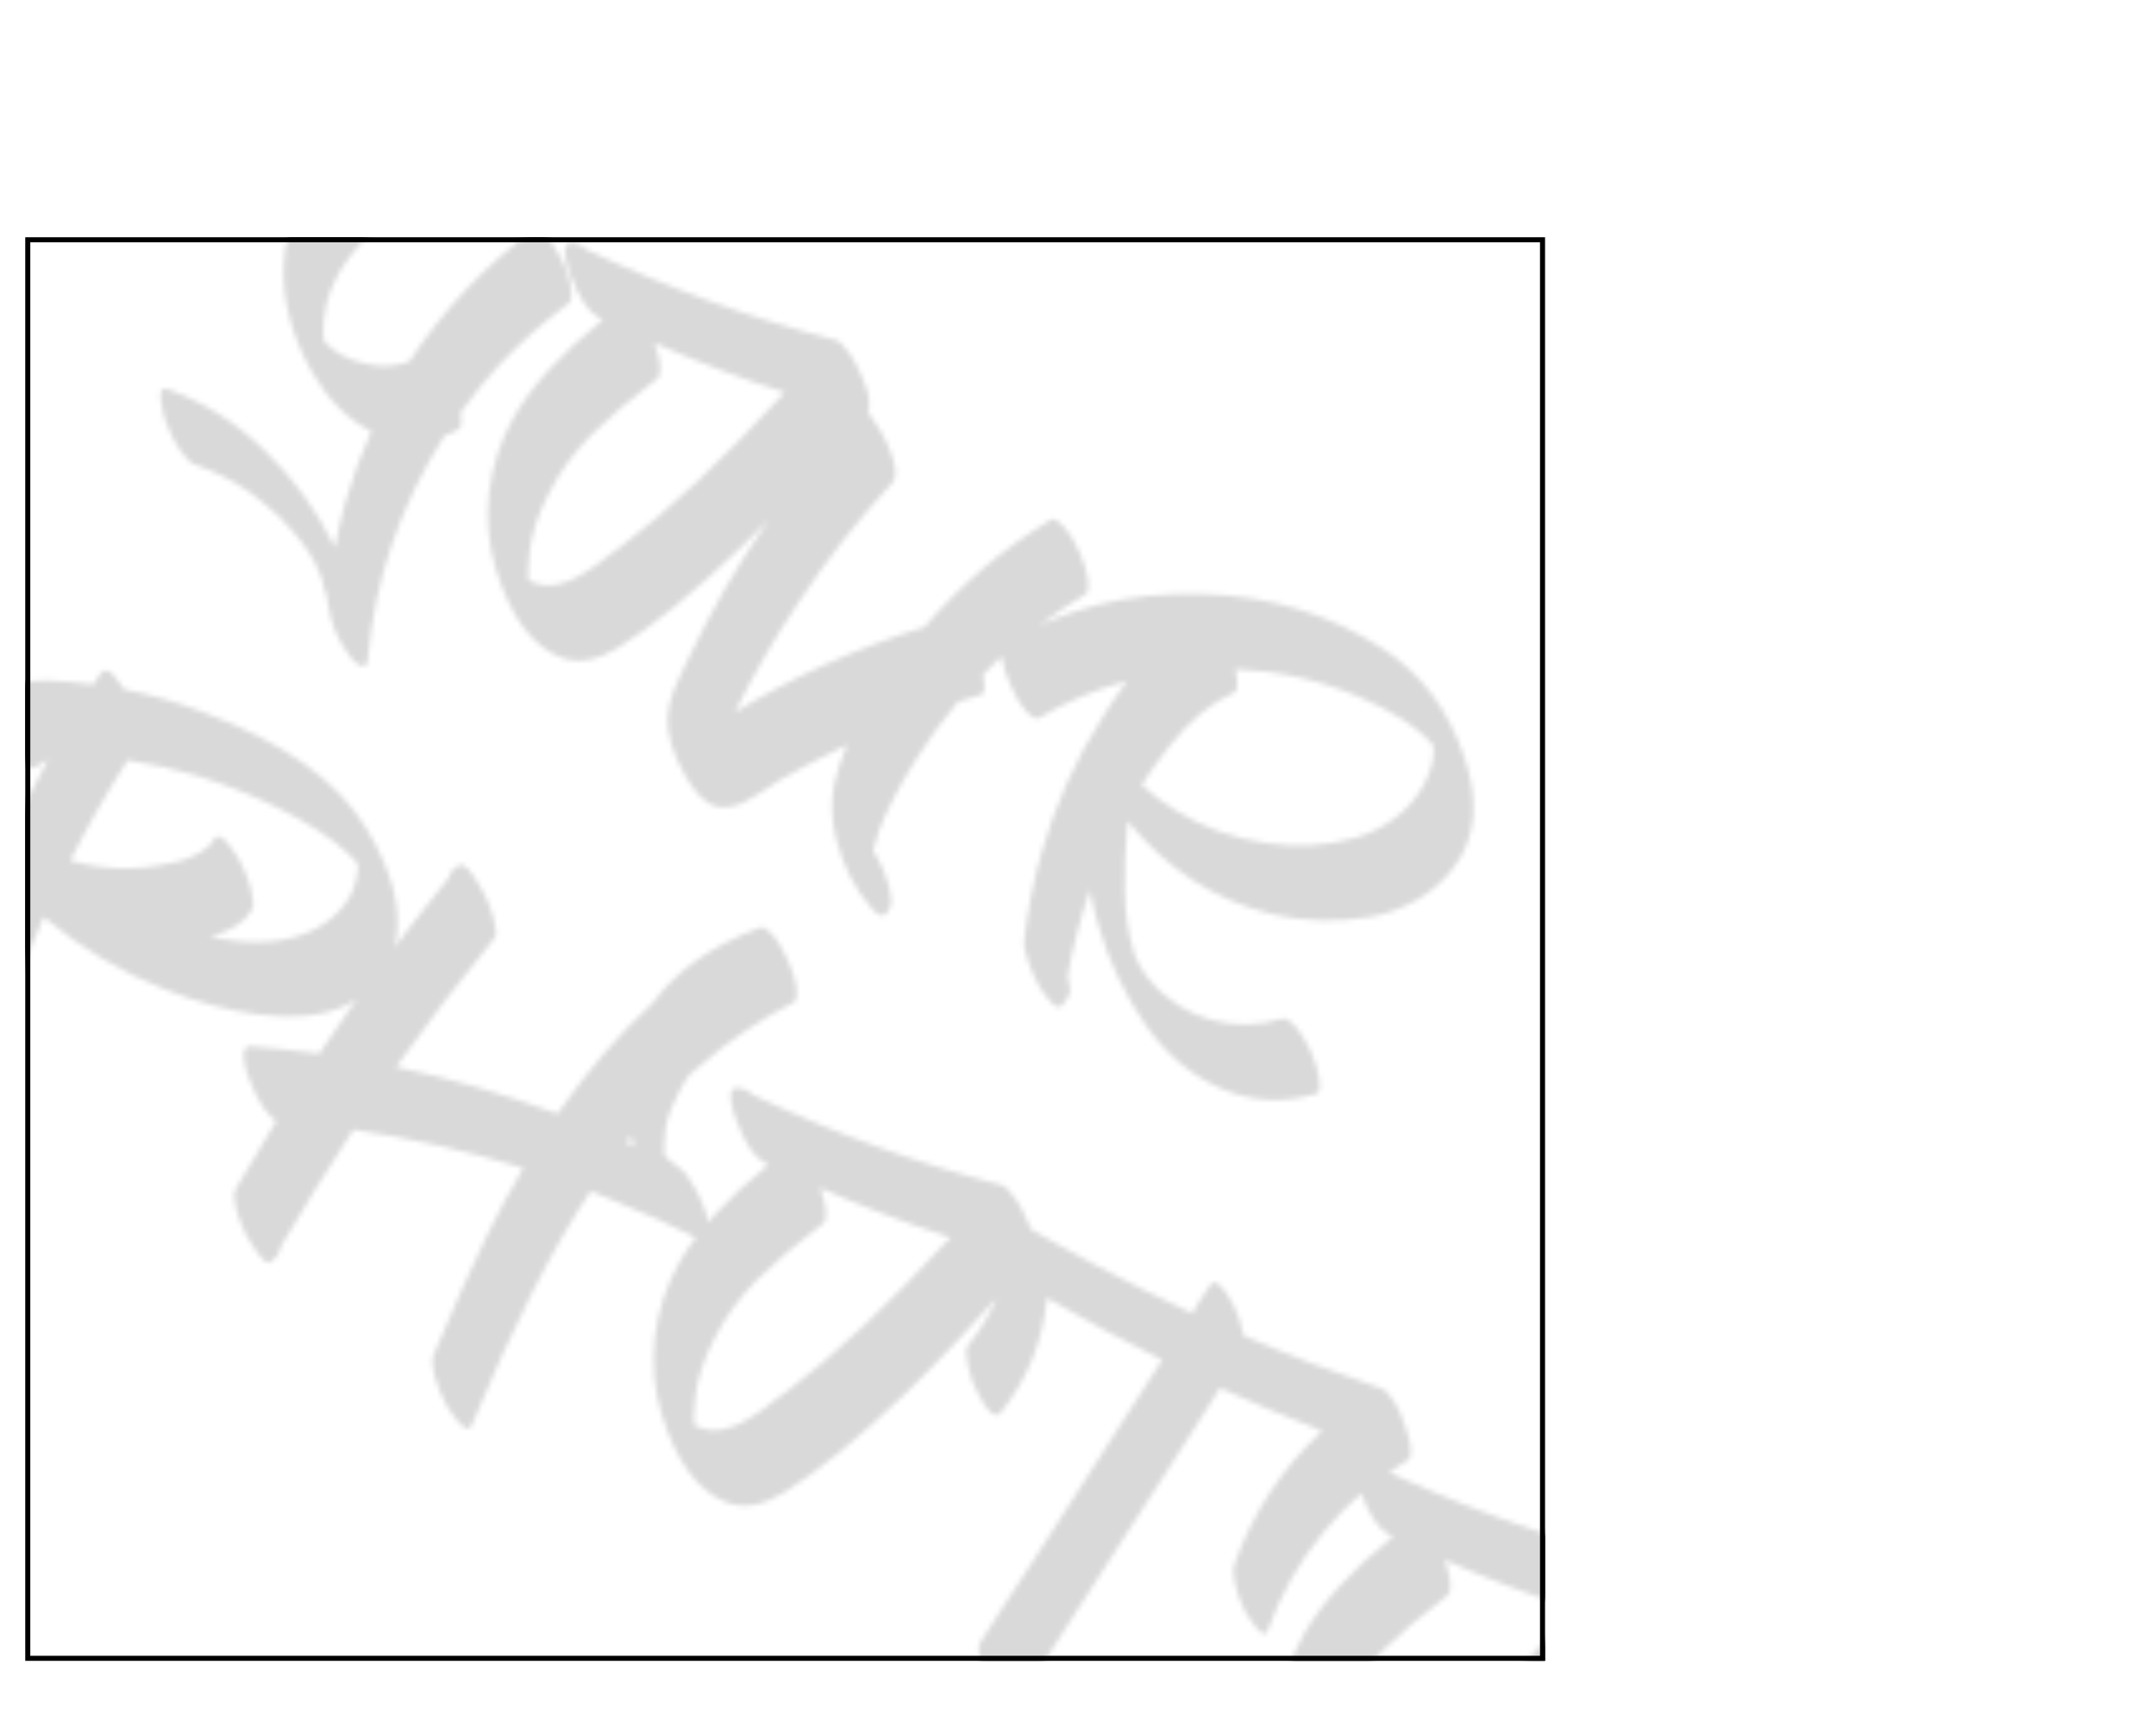 <svg width="427" height="341" viewBox="0 0 427 341" fill="none" xmlns="http://www.w3.org/2000/svg">
<rect x="5.5" y="47.5" width="300" height="281" stroke="black"/>
<mask id="mask0_294_4" style="mask-type:alpha" maskUnits="userSpaceOnUse" x="-45" y="7" width="446" height="392">
<path d="M88.003 86.342C79.276 100.077 74.228 114.802 72.859 130.515C72.76 131.853 72.236 132.278 71.285 131.789C70.335 131.301 69.635 130.651 69.187 129.841C66.926 126.864 65.538 123.592 65.024 120.027C64.86 118.998 64.767 118.438 64.744 118.347C64.698 118.164 64.68 117.998 64.691 117.85C64.634 117.816 64.519 117.553 64.346 117.062C64.23 116.605 64.097 116.177 63.947 115.777C63.855 115.411 63.842 115.171 63.911 115.057C63.784 114.748 63.721 114.594 63.721 114.594C63.663 114.56 63.56 114.343 63.41 113.944C63.364 113.761 63.317 113.578 63.271 113.395C63.271 113.395 63.242 113.378 63.185 113.344C63.219 113.287 63.208 113.241 63.15 113.207C63.173 113.298 63.185 113.344 63.185 113.344C63.012 112.853 62.834 112.436 62.65 112.094C62.626 112.002 62.615 111.957 62.615 111.957C62.592 111.865 62.54 111.757 62.459 111.631C62.379 111.506 62.299 111.38 62.218 111.255C62.195 111.163 62.143 111.055 62.063 110.929C61.983 110.804 61.902 110.678 61.822 110.553C61.741 110.427 61.592 110.222 61.374 109.937C61.511 110.096 61.661 110.302 61.822 110.553C61.741 110.427 61.609 110.193 61.425 109.851C61.264 109.6 61.144 109.412 61.063 109.286C60.765 108.875 60.455 108.419 60.133 107.917C60.052 107.791 59.903 107.586 59.685 107.301L59.806 107.489C59.622 107.147 59.019 106.4 57.998 105.248C57.367 104.484 56.633 103.697 55.795 102.888C55.83 102.831 55.818 102.785 55.761 102.751C55.508 102.523 55.325 102.375 55.211 102.307C54.878 101.954 54.528 101.629 54.161 101.333C52.591 99.931 50.94 98.599 49.21 97.335C46.025 95.127 42.406 93.32 38.354 91.915C37.656 91.654 36.739 90.719 35.602 89.111C34.602 87.662 33.665 85.784 32.789 83.477C32.397 82.312 32.083 80.884 31.849 79.192C31.593 77.41 32.019 76.694 33.129 77.045C40.294 79.606 46.721 83.668 52.409 89.23C58.131 94.735 62.77 101.146 66.326 108.464C66.876 105.455 67.559 102.486 68.373 99.557C69.742 94.785 71.465 90.069 73.543 85.409C68.951 83.217 65.012 79.279 61.724 73.595C57.712 66.393 55.872 59.321 56.205 52.38C56.342 48.504 57.319 44.779 59.138 41.207C61.013 37.668 63.376 34.614 66.227 32.044C69.077 29.474 72.34 27.383 76.017 25.771C76.576 25.483 77.407 25.978 78.508 27.255C79.426 28.19 80.426 29.833 81.508 32.185C82.463 34.229 83.029 36.079 83.206 37.737C83.416 39.337 83.242 40.28 82.683 40.568C76.837 43.216 72.32 46.694 69.132 51.003C66.115 55.025 64.447 59.192 64.129 63.503C64.051 64.155 64.018 64.796 64.032 65.424C64.089 65.459 64.112 65.55 64.101 65.699C64.09 65.847 64.079 65.996 64.068 66.145C64.091 66.236 64.086 66.31 64.052 66.368C64.075 66.459 64.098 66.55 64.121 66.642L64.105 66.865C64.174 67.139 64.232 67.368 64.278 67.55C64.278 67.55 64.29 67.596 64.313 67.687L64.262 67.773C64.514 68.001 64.669 68.132 64.726 68.166C64.451 67.847 64.479 67.864 64.812 68.218C65.007 68.411 65.133 68.525 65.19 68.559C65.58 68.947 66.004 69.277 66.463 69.55C66.463 69.55 66.549 69.601 66.72 69.704L67.099 70.046C68.702 71.001 70.579 71.692 72.73 72.12C75.613 72.752 78.391 72.583 81.064 71.614C87.835 61.292 96.119 52.531 105.918 45.333C106.203 45.114 106.518 45.108 106.862 45.312C107.239 45.46 107.606 45.756 107.962 46.201C108.375 46.68 108.742 47.17 109.064 47.672C109.443 48.209 109.788 48.802 110.099 49.453C110.501 50.08 110.765 50.548 110.892 50.856C111.076 51.199 111.248 51.496 111.409 51.747C112.364 53.79 112.93 55.641 113.107 57.298C113.294 58.807 113.12 59.751 112.584 60.129C107.588 63.826 102.981 67.911 98.765 72.383C96.098 75.295 93.598 78.384 91.264 81.65C91.277 81.89 91.277 82.084 91.266 82.233C91.511 83.776 91.337 84.719 90.743 85.064C89.899 85.57 88.986 85.996 88.003 86.342ZM111.002 130.193C105.393 128.016 101.128 122.215 98.206 112.791C96.716 107.868 96.272 102.753 96.873 97.446C97.531 92.174 99.151 87.241 101.732 82.648C105.302 76.394 111.205 69.939 119.439 63.283C119.382 63.248 119.222 63.192 118.958 63.112C118.787 63.01 118.672 62.942 118.615 62.908C116.565 61.919 114.681 59.09 112.963 54.419C112.814 54.019 112.641 53.528 112.444 52.946C112.305 52.397 112.137 51.638 111.94 50.666C111.8 49.729 111.849 49.06 112.088 48.659C112.327 48.258 112.715 48.063 113.253 48.072C113.458 48.118 113.693 48.18 113.956 48.259C114.254 48.281 114.46 48.326 114.574 48.394C115.077 48.461 115.576 48.797 116.069 49.401C132.157 57.046 148.65 63.032 165.551 67.359C166.226 67.528 167.172 68.48 168.389 70.214C169.17 71.378 169.97 72.902 170.787 74.786C171.214 75.894 171.525 76.739 171.721 77.321C171.952 77.846 172.086 78.663 172.123 79.772C172.252 80.858 172.043 81.665 171.496 82.192C160.877 94.024 152.655 102.745 146.83 108.354C137.402 117.404 129.242 124.066 122.35 128.34C118.185 130.903 114.402 131.521 111.002 130.193ZM104.891 117.007C104.891 117.007 104.902 117.053 104.925 117.144C104.948 117.235 104.96 117.281 104.96 117.281C104.937 117.19 104.914 117.098 104.891 117.007ZM107.974 115.934C109.221 116.056 110.689 115.806 112.379 115.183C112.905 114.953 113.43 114.722 113.955 114.492C114.514 114.205 115.045 113.9 115.547 113.578C116.141 113.233 116.643 112.912 117.053 112.613C117.521 112.349 118.041 111.998 118.611 111.562C119.181 111.126 119.626 110.77 119.945 110.495C120.322 110.254 120.812 109.886 121.417 109.393C122.078 108.933 122.552 108.595 122.837 108.376C132.396 101.19 143.255 90.975 155.413 77.732C146.681 74.935 138.073 71.668 129.589 67.933C130.166 69.441 130.541 70.829 130.717 72.097C130.904 73.606 130.713 74.578 130.143 75.014C125.044 78.883 120.705 82.584 117.126 86.116C113.638 89.626 110.809 93.527 108.639 97.822C106.547 101.853 105.29 105.721 104.867 109.427C104.711 110.731 104.618 111.994 104.587 113.218C104.578 113.755 104.602 114.235 104.66 114.658C104.66 114.658 104.655 114.732 104.644 114.881C104.758 114.949 104.93 115.052 105.159 115.188C106.087 115.585 107.025 115.834 107.974 115.934ZM213.791 109.371C214.689 111.38 215.255 113.23 215.489 114.922C215.676 116.43 215.502 117.374 214.966 117.753C209.899 120.787 205.164 124.175 200.763 127.916C198.687 129.706 196.647 131.633 194.641 133.697C194.699 134.12 194.775 134.514 194.868 134.88C195.101 136.571 194.898 137.498 194.259 137.66C192.945 138.041 191.432 138.497 189.718 139.029C186.574 142.743 183.745 146.644 181.231 150.734C178.045 155.82 175.676 160.384 174.122 164.424C173.589 165.97 173.188 167.36 172.917 168.596C173.215 169.006 173.497 169.446 173.761 169.914C174.819 171.785 175.602 173.727 176.112 175.737C176.587 177.805 176.654 179.126 176.313 179.698C176.244 179.813 176.176 179.927 176.108 180.042C176.006 180.214 175.92 180.357 175.852 180.471C175.75 180.643 175.664 180.786 175.596 180.901C175.05 181.817 174.072 181.506 172.661 179.967C169.322 176.193 166.946 171.518 165.534 165.943C164.642 162.23 164.546 158.68 165.244 155.294C165.751 152.88 166.601 150.282 167.792 147.5C166.674 148.075 166.114 148.363 166.114 148.363C161.993 150.33 157.964 152.469 154.026 154.78C153.524 155.101 152.817 155.572 151.904 156.193C150.991 156.813 150.193 157.307 149.508 157.675C148.846 158.134 148.081 158.571 147.214 158.985C146.346 159.4 145.489 159.665 144.644 159.782C143.798 159.899 142.975 159.913 142.174 159.824C139.818 159.351 137.587 157.169 135.483 153.276C133.16 149.099 132.074 145.386 132.224 142.139C132.256 141.304 132.362 140.475 132.542 139.651C132.757 138.77 133.034 137.849 133.374 136.888C133.771 135.96 134.095 135.222 134.345 134.672C134.629 134.065 135.038 133.184 135.571 132.027C136.197 130.848 136.566 130.098 136.679 129.777C145.165 112.018 156.262 95.737 169.971 80.934C170.586 80.292 171.497 80.912 172.703 82.795C174.001 84.655 174.92 86.172 175.461 87.348C177.475 91.653 177.867 94.447 176.636 95.731C169.913 102.978 163.775 110.806 158.221 119.215C153.521 126.192 149.29 133.488 145.529 141.103C157.238 133.955 169.746 128.332 183.053 124.232C190.412 115.657 198.799 108.548 208.214 102.905C208.774 102.618 209.633 103.129 210.792 104.441C211.709 105.375 212.709 107.019 213.791 109.371ZM289.965 149.866C293.022 158.672 292.347 165.991 287.941 171.825C285.982 174.46 283.536 176.612 280.603 178.279C277.761 179.922 274.689 181.041 271.387 181.634C268.176 182.204 264.93 182.443 261.648 182.35C258.366 182.257 255.124 181.839 251.92 181.094C240.673 178.351 231.141 172.206 223.326 162.66C222.85 167.887 222.664 172.432 222.767 176.296C222.786 178.48 222.953 180.675 223.268 182.88C223.361 183.246 223.5 183.989 223.687 185.109C223.652 185.166 223.687 185.303 223.791 185.52C223.791 185.52 223.75 185.457 223.67 185.332C223.647 185.24 223.624 185.149 223.601 185.057C223.704 185.274 223.75 185.457 223.739 185.606L223.825 185.657C223.825 185.657 223.808 185.686 223.774 185.743C223.831 185.777 223.843 185.823 223.809 185.88C223.971 186.52 224.15 187.131 224.346 187.713C224.312 187.771 224.318 187.891 224.365 188.074C224.411 188.256 224.446 188.393 224.469 188.485L224.503 188.622C224.514 188.473 224.457 188.245 224.33 187.936C224.376 188.119 224.572 188.702 224.918 189.684C224.976 189.718 225.016 189.781 225.039 189.872C225.039 189.872 225.079 189.935 225.16 190.06C225.263 190.277 225.326 190.432 225.35 190.523C225.373 190.614 225.476 190.831 225.66 191.174C225.844 191.516 225.936 191.687 225.936 191.687C226.017 191.813 226.086 191.893 226.143 191.927C226.109 191.984 226.12 192.03 226.178 192.064C226.258 192.189 226.327 192.269 226.384 192.303C226.465 192.429 226.545 192.554 226.625 192.68C226.763 192.839 226.855 193.011 226.901 193.193C227.039 193.353 227.148 193.496 227.229 193.621C226.93 193.211 226.959 193.228 227.314 193.672C227.509 193.866 227.647 194.026 227.728 194.151C228.06 194.505 228.404 194.904 228.76 195.349C228.818 195.383 228.886 195.463 228.967 195.588C229.139 195.69 229.236 195.787 229.259 195.879C229.454 196.073 229.58 196.186 229.638 196.221C230.085 196.642 230.549 197.035 231.03 197.4C231.959 198.186 232.853 198.835 233.712 199.346C235.568 200.53 237.668 201.432 240.014 202.054C244.614 203.32 249.284 203.231 254.025 201.788C254.665 201.625 255.495 202.12 256.516 203.272C257.457 204.298 258.485 205.958 259.601 208.253C260.499 210.262 261.065 212.113 261.299 213.804C261.533 215.496 261.359 216.439 260.776 216.636C254.265 218.577 248.01 218.264 242.011 215.699C236.07 213.168 231.043 208.97 226.932 203.106C222.878 197.276 219.759 190.723 217.576 183.447C216.906 181.185 216.35 178.797 215.907 176.283C213.936 181.937 212.455 187.613 211.467 193.31C211.999 195.412 212.066 196.732 211.668 197.271C211.565 197.443 211.463 197.614 211.361 197.786C211.224 198.015 211.076 198.199 210.916 198.336C210.78 198.566 210.66 198.766 210.558 198.938C210.285 199.396 209.914 199.563 209.445 199.439C208.976 199.314 208.494 198.95 208.001 198.345C207.531 197.832 207.175 197.388 206.933 197.011C206.692 196.634 206.394 196.224 206.038 195.779C205.187 194.341 204.439 192.731 203.793 190.95C202.998 188.768 202.684 187.146 202.852 186.082C203.554 180.215 204.675 174.557 206.213 169.11C208.961 159.418 213.038 150.361 218.442 141.941C220.138 139.226 221.731 136.878 223.223 134.895C216.94 136.584 211.093 139.037 205.684 142.255C205.182 142.577 204.334 142.111 203.141 140.857C202.201 139.831 201.218 138.159 200.193 135.841C199.238 133.797 198.655 131.975 198.444 130.375C198.233 128.775 198.425 127.803 199.018 127.458C210.716 120.459 223.797 117.195 238.261 117.664C251.685 118.057 263.656 121.736 274.173 128.701C281.586 133.583 286.849 140.638 289.965 149.866ZM283.834 147.261C283.869 147.204 283.857 147.159 283.8 147.124C283.857 147.159 283.869 147.204 283.834 147.261ZM284.576 148.751L284.421 148.426C284.467 148.609 284.519 148.717 284.576 148.751ZM283.886 147.176C283.839 146.993 283.788 146.884 283.73 146.85C283.73 146.85 283.713 146.879 283.679 146.936C283.736 146.97 283.777 147.033 283.8 147.124C283.8 147.124 283.828 147.141 283.886 147.176ZM250.985 167.034C253.822 167.483 256.726 167.622 259.698 167.453C262.67 167.284 265.562 166.795 268.372 165.986C271.273 165.153 273.927 163.825 276.334 161.999C278.741 160.174 280.638 157.967 282.024 155.379C282.82 153.913 283.376 152.459 283.692 151.018C283.782 150.606 283.849 150.103 283.893 149.508C283.927 149.451 283.926 149.256 283.891 148.925L283.906 148.119L284.026 148.307C283.98 148.124 283.934 147.941 283.887 147.759C283.727 147.508 283.618 147.365 283.56 147.331C283.285 147.012 283.05 146.755 282.855 146.561C282.797 146.527 282.671 146.413 282.476 146.22C282.419 146.185 282.408 146.14 282.442 146.082C282.132 145.82 281.823 145.558 281.513 145.296C280.332 144.282 278.986 143.286 277.474 142.308C275.389 140.988 272.812 139.647 269.744 138.284C261.867 134.833 253.503 132.915 244.653 132.531C244.815 133.17 244.92 133.776 244.967 134.348C245.178 135.948 245.003 136.891 244.444 137.179C239.809 139.228 235.509 142.798 231.546 147.886C229.667 150.259 227.851 152.785 226.099 155.466C228.254 157.449 230.535 159.157 232.94 160.59C238.313 163.946 244.328 166.094 250.985 167.034ZM68.51 199.163C63.989 201.281 58.234 201.887 51.245 200.983C45.206 200.178 39.078 198.545 32.862 196.083C24.174 192.692 16.099 187.88 8.636 181.649C4.141 191.93 0.463 202.466 -2.396 213.256C-2.52 213.726 -2.789 213.915 -3.2 213.825C-3.612 213.735 -4.03 213.524 -4.454 213.194C-5.279 212.625 -6.289 211.325 -7.485 209.293C-9.807 205.116 -10.658 201.854 -10.036 199.509C-7.561 190.274 -4.485 181.204 -0.808 172.297C-2.289 170.095 -3.338 167.492 -3.953 164.487C-4.255 162.91 -4.281 161.847 -4.032 161.297C-3.793 160.896 -3.496 160.724 -3.141 160.78C-2.695 160.813 -2.335 160.989 -2.059 161.308C-0.66 162.607 0.79 163.82 2.291 164.948C4.505 160.059 6.908 155.244 9.501 150.502C8.667 150.859 7.885 151.325 7.155 151.899C6.004 152.92 4.174 150.782 1.665 145.484C0.709 143.441 0.143 141.59 -0.033 139.933C-0.198 138.516 -0.023 137.572 0.49 137.102C2.371 135.507 5.313 134.737 9.315 134.794C11.91 134.866 14.97 135.136 18.493 135.606C19.062 134.781 19.551 134.025 19.96 133.337C20.291 132.913 20.662 132.746 21.074 132.836C21.52 132.869 21.949 133.125 22.362 133.604C22.833 134.117 23.229 134.625 23.55 135.127C23.906 135.572 24.245 136.045 24.567 136.547C29.84 137.594 35.007 139.082 40.067 141.01C56.012 146.94 66.834 154.63 72.534 164.079C77.545 172.341 79.528 179.692 78.485 186.133C78.002 189.027 76.901 191.591 75.182 193.826C73.462 196.061 71.238 197.84 68.51 199.163ZM70.927 171.27C70.847 171.144 70.79 171.11 70.755 171.167L71.375 171.886L71.289 171.835C71.071 171.549 70.95 171.361 70.927 171.27ZM71.375 171.886C71.375 171.886 71.404 171.903 71.461 171.937L71.41 172.023C71.387 171.931 71.375 171.886 71.375 171.886ZM41.576 185.561C50.111 187.386 57.101 186.856 62.546 183.969C64.817 182.762 66.665 181.224 68.088 179.356C69.569 177.522 70.46 175.376 70.761 172.917C70.816 172.173 70.849 171.727 70.86 171.579C70.813 171.396 70.784 171.184 70.772 170.944C70.141 170.18 69.487 169.519 68.811 168.961C65.566 165.941 60.886 162.92 54.771 159.898C49.607 157.364 44.233 155.248 38.648 153.551C34.288 152.272 29.831 151.286 25.279 150.591C21.126 157.041 17.333 163.666 13.901 170.468C15.686 170.989 17.511 171.378 19.376 171.635C23.368 172.228 27.363 172.165 31.363 171.443C33.088 171.152 34.454 170.879 35.459 170.625C36.556 170.347 37.835 169.829 39.296 169.069C40.757 168.31 41.783 167.37 42.374 166.247C42.624 165.698 42.995 165.531 43.487 165.747C44.071 165.939 44.621 166.383 45.138 167.079C45.712 167.809 46.16 168.425 46.481 168.927C46.803 169.429 47.084 169.869 47.326 170.245C48.383 172.117 49.167 174.058 49.676 176.069C50.185 178.079 50.281 179.417 49.963 180.081C48.61 182.612 45.815 184.438 41.576 185.561ZM110.396 220.627C116.315 212.125 122.626 204.788 129.33 198.616C133.986 192.234 141.048 187.284 150.515 183.768C151.075 183.48 151.922 183.946 153.058 185.166C153.941 186.158 154.924 187.83 156.006 190.182C156.961 192.225 157.544 194.047 157.755 195.647C157.932 197.305 157.74 198.277 157.181 198.565C150.629 201.878 144.445 206.07 138.629 211.141C137.934 211.658 137.232 212.249 136.525 212.914C135.66 214.106 134.91 215.366 134.273 216.694C132.989 219.111 132.161 221.411 131.791 223.596C131.657 224.603 131.574 225.718 131.544 226.941C131.534 227.479 131.541 227.793 131.564 227.884C131.564 227.884 131.558 227.764 131.546 227.524C131.569 227.616 131.569 227.81 131.548 228.107C131.56 228.347 131.56 228.542 131.549 228.69C131.63 228.816 131.71 228.942 131.791 229.067C132.181 229.455 132.375 229.648 132.375 229.648C133.132 230.332 133.923 230.958 134.748 231.527C135.493 231.971 136.486 233.3 137.727 235.514C138.52 236.918 139.223 238.539 139.835 240.378C140.435 242.366 140.6 243.977 140.33 245.213C140.046 245.82 139.658 246.015 139.165 245.8C133.257 242.822 127.297 240.125 121.287 237.709C119.925 237.13 118.488 236.546 116.977 235.956C109.42 247.206 101.568 262.666 93.419 282.333C92.795 283.902 91.208 282.723 88.658 278.798L88.382 278.284C87.382 276.447 86.598 274.505 86.031 272.461C85.603 270.575 85.536 269.255 85.831 268.5C89.644 259.364 93.101 251.607 96.203 245.229C98.566 240.351 101.044 235.736 103.638 231.384C92.617 227.999 81.399 225.467 69.983 223.787C64.999 231.371 60.198 239.104 55.58 246.984C55.491 247.785 55.253 248.38 54.865 248.77C54.763 248.942 54.569 249.137 54.284 249.355C54.056 249.607 53.862 249.802 53.703 249.94C53.213 250.502 52.383 250.007 51.212 248.455C50.098 246.938 49.253 245.62 48.678 244.502C47.873 242.858 47.245 241.242 46.794 239.654C46.285 237.643 46.235 236.294 46.644 235.607C49.214 231.163 51.91 226.639 54.731 222.034C54.205 221.875 53.316 220.958 52.065 219.281C51.123 217.866 50.214 216.005 49.338 213.698C49.211 213.39 49.084 213.082 48.957 212.773C48.922 212.442 48.806 211.985 48.61 211.402C48.471 210.854 48.373 210.368 48.314 209.946C48.29 209.465 48.277 209.031 48.276 208.642C48.309 208.196 48.439 207.847 48.667 207.595C48.895 207.343 49.232 207.233 49.678 207.266C54.195 207.629 58.718 208.113 63.248 208.716C71.283 196.663 79.856 185.009 88.968 173.754C89.012 173.159 89.193 172.724 89.513 172.449C89.638 172.368 89.843 172.219 90.129 172.001C90.414 171.783 90.636 171.605 90.796 171.467C91.081 171.249 91.367 171.225 91.653 171.396C92.031 171.543 92.386 171.794 92.719 172.147C93.109 172.535 93.436 172.962 93.7 173.43C94.056 173.875 94.378 174.377 94.665 174.937C94.987 175.439 95.211 175.844 95.338 176.152C95.556 176.437 95.717 176.688 95.82 176.905C96.683 178.583 97.311 180.199 97.705 181.753C98.294 183.889 98.39 185.226 97.991 185.765C91.191 194.052 84.672 202.585 78.434 211.362C89.325 213.66 99.979 216.749 110.396 220.627ZM131.758 229.513C131.735 229.422 131.711 229.33 131.688 229.239C131.711 229.33 131.735 229.422 131.758 229.513ZM131.377 228.588L131.292 228.537C131.349 228.571 131.377 228.588 131.377 228.588ZM131.792 229.65L131.878 229.701C131.878 229.701 131.85 229.684 131.792 229.65ZM131.292 228.537C131.292 228.537 131.309 228.508 131.343 228.451L131.292 228.537ZM125.662 227.045C125.442 226.371 125.223 225.697 125.004 225.023C124.605 225.562 124.275 225.986 124.013 226.296C124.505 226.511 125.055 226.761 125.662 227.045ZM143.826 297.583C138.217 295.405 133.952 289.604 131.03 280.181C129.54 275.257 129.095 270.142 129.696 264.836C130.354 259.563 131.974 254.63 134.555 250.037C138.126 243.784 144.029 237.328 152.263 230.672C152.206 230.638 152.045 230.581 151.782 230.502C151.61 230.399 151.496 230.331 151.438 230.297C149.389 229.309 147.505 226.479 145.787 221.808C145.637 221.408 145.464 220.917 145.268 220.335C145.129 219.786 144.961 219.027 144.764 218.055C144.623 217.118 144.673 216.449 144.912 216.048C145.151 215.647 145.539 215.452 146.076 215.462C146.282 215.507 146.517 215.569 146.78 215.648C147.077 215.67 147.283 215.715 147.398 215.783C147.901 215.85 148.399 216.186 148.893 216.791C164.98 224.436 181.474 230.421 198.374 234.748C199.05 234.917 199.996 235.869 201.213 237.603C201.994 238.767 202.793 240.291 203.611 242.175C204.037 243.283 204.349 244.128 204.545 244.71C204.775 245.235 204.909 246.053 204.947 247.161C205.076 248.247 204.867 249.054 204.32 249.582C193.701 261.414 185.478 270.134 179.653 275.743C170.226 284.793 162.066 291.455 155.174 295.73C151.008 298.292 147.226 298.91 143.826 297.583ZM137.714 284.396C137.714 284.396 137.726 284.442 137.749 284.533C137.772 284.624 137.784 284.67 137.784 284.67C137.76 284.579 137.737 284.487 137.714 284.396ZM140.798 283.323C142.044 283.445 143.513 283.195 145.203 282.572C145.728 282.342 146.254 282.112 146.779 281.881C147.338 281.594 147.869 281.289 148.371 280.967C148.964 280.623 149.466 280.301 149.877 280.002C150.345 279.738 150.864 279.388 151.434 278.951C152.005 278.515 152.45 278.159 152.769 277.884C153.145 277.643 153.636 277.275 154.24 276.782C154.902 276.322 155.375 275.984 155.661 275.766C165.22 268.579 176.078 258.364 188.237 245.121C179.504 242.324 170.896 239.058 162.413 235.322C162.989 236.83 163.365 238.218 163.54 239.486C163.728 240.995 163.537 241.967 162.966 242.403C157.868 246.272 153.529 249.973 149.95 253.505C146.462 257.015 143.633 260.917 141.462 265.211C139.371 269.242 138.114 273.11 137.691 276.816C137.535 278.12 137.441 279.383 137.411 280.607C137.401 281.144 137.425 281.624 137.484 282.047C137.484 282.047 137.478 282.122 137.468 282.27C137.582 282.338 137.754 282.441 137.983 282.577C138.91 282.975 139.849 283.223 140.798 283.323ZM278.187 282.184C279.675 286.33 279.842 288.719 278.689 289.352C272.412 292.984 266.859 297.746 262.03 303.637C257.2 309.529 253.556 315.972 251.096 322.965C250.575 324.361 249.308 323.491 247.298 320.353C246.976 319.851 246.735 319.474 246.574 319.223C245.688 317.454 245.019 315.581 244.567 313.604C244.185 311.902 244.175 310.615 244.538 309.745C248.188 299.581 253.947 290.829 261.813 283.487C261.756 283.453 261.698 283.419 261.641 283.385C261.641 283.385 261.612 283.368 261.555 283.333C254.87 280.747 248.23 277.955 241.635 274.957C240.418 276.87 238.575 279.769 236.106 283.652C228.209 295.864 216.392 314.2 200.655 338.659C200.451 339.002 200.182 339.192 199.851 339.227C199.577 339.297 199.285 339.2 198.975 338.938C198.666 338.676 198.373 338.386 198.098 338.066C197.823 337.747 197.524 337.336 197.202 336.834C196.938 336.366 196.725 336.007 196.565 335.756C196.461 335.539 196.346 335.276 196.219 334.968C195.242 333.222 194.573 331.349 194.212 329.349C193.76 327.372 193.722 326.069 194.097 325.439C195.212 323.698 196.885 321.086 199.115 317.603C201.437 314.098 203.155 311.474 204.27 309.733C215.99 291.495 224.621 278.051 230.162 269.402C222.433 265.573 214.828 261.469 207.349 257.09C206.575 265.553 203.534 273.131 198.227 279.825C197.145 281.12 195.637 279.873 193.705 276.083C192.728 274.337 192.059 272.464 191.698 270.464C191.257 268.339 191.247 267.052 191.669 266.605C197.272 259.545 200.215 251.87 200.499 243.58C200.475 243.488 200.486 243.34 200.531 243.134C200.577 242.928 200.65 242.739 200.753 242.567C200.889 242.338 201.02 242.183 201.146 242.103C201.363 241.999 201.586 242.016 201.815 242.152C206.889 245.098 211.957 247.923 217.019 250.629C223.203 253.925 229.575 257.101 236.136 260.157C236.511 259.527 237.074 258.582 237.825 257.322C238.633 256.096 239.236 255.214 239.635 254.675C239.874 254.274 240.113 254.068 240.353 254.055C240.685 254.02 241.005 254.133 241.315 254.395C241.681 254.692 241.974 254.982 242.192 255.267C242.501 255.529 242.8 255.94 243.087 256.499C243.409 257.001 243.622 257.361 243.725 257.578C243.829 257.795 243.99 258.046 244.208 258.331C245.094 260.1 245.734 261.956 246.129 263.899C246.198 264.173 246.256 264.401 246.302 264.584C255.255 268.444 264.384 271.943 273.689 275.081C274.33 275.308 275.162 276.191 276.184 277.732C276.908 278.861 277.575 280.346 278.187 282.184ZM267.5 371.268C261.891 369.09 257.625 363.289 254.704 353.866C253.214 348.943 252.769 343.828 253.37 338.521C254.028 333.248 255.648 328.315 258.229 323.723C261.8 317.469 267.702 311.014 275.937 304.357C275.879 304.323 275.719 304.266 275.456 304.187C275.284 304.085 275.17 304.016 275.112 303.982C273.063 302.994 271.179 300.164 269.461 295.493C269.311 295.094 269.138 294.603 268.942 294.02C268.803 293.472 268.635 292.712 268.437 291.741C268.297 290.804 268.347 290.135 268.586 289.734C268.824 289.333 269.213 289.137 269.75 289.147C269.956 289.192 270.19 289.254 270.454 289.334C270.751 289.355 270.957 289.401 271.071 289.469C271.575 289.536 272.073 289.872 272.567 290.476C288.654 298.121 305.148 304.107 322.048 308.433C322.723 308.603 323.67 309.555 324.887 311.289C325.668 312.453 326.467 313.976 327.285 315.86C327.711 316.968 328.023 317.813 328.219 318.396C328.449 318.921 328.583 319.738 328.621 320.847C328.75 321.933 328.541 322.739 327.994 323.267C317.374 335.099 309.152 343.819 303.327 349.428C293.9 358.478 285.74 365.14 278.847 369.415C274.682 371.977 270.9 372.595 267.5 371.268ZM261.388 358.081C261.388 358.081 261.4 358.127 261.423 358.218C261.446 358.31 261.457 358.356 261.457 358.356C261.434 358.264 261.411 358.173 261.388 358.081ZM264.472 357.009C265.718 357.13 267.187 356.88 268.877 356.257C269.402 356.027 269.927 355.797 270.453 355.567C271.012 355.279 271.543 354.974 272.045 354.653C272.638 354.308 273.14 353.986 273.551 353.688C274.019 353.423 274.538 353.073 275.108 352.637C275.679 352.201 276.123 351.845 276.443 351.569C276.819 351.328 277.31 350.961 277.914 350.467C278.576 350.008 279.049 349.669 279.334 349.451C288.893 342.264 299.752 332.049 311.91 318.806C303.178 316.009 294.57 312.743 286.087 309.008C286.663 310.515 287.039 311.903 287.214 313.172C287.402 314.68 287.21 315.653 286.64 316.089C281.541 319.958 277.202 323.658 273.623 327.191C270.136 330.7 267.306 334.602 265.136 338.896C263.045 342.927 261.788 346.795 261.365 350.501C261.209 351.805 261.115 353.069 261.085 354.292C261.075 354.83 261.099 355.31 261.158 355.733C261.158 355.733 261.152 355.807 261.141 355.956C261.256 356.024 261.428 356.126 261.657 356.263C262.584 356.66 263.522 356.909 264.472 357.009Z" fill="#A4A4A4"/>
</mask>
<g mask="url(#mask0_294_4)">
<rect x="5.5" y="47.5" width="300" height="281" fill="#D9D9D9" stroke="black"/>
</g>
</svg>
